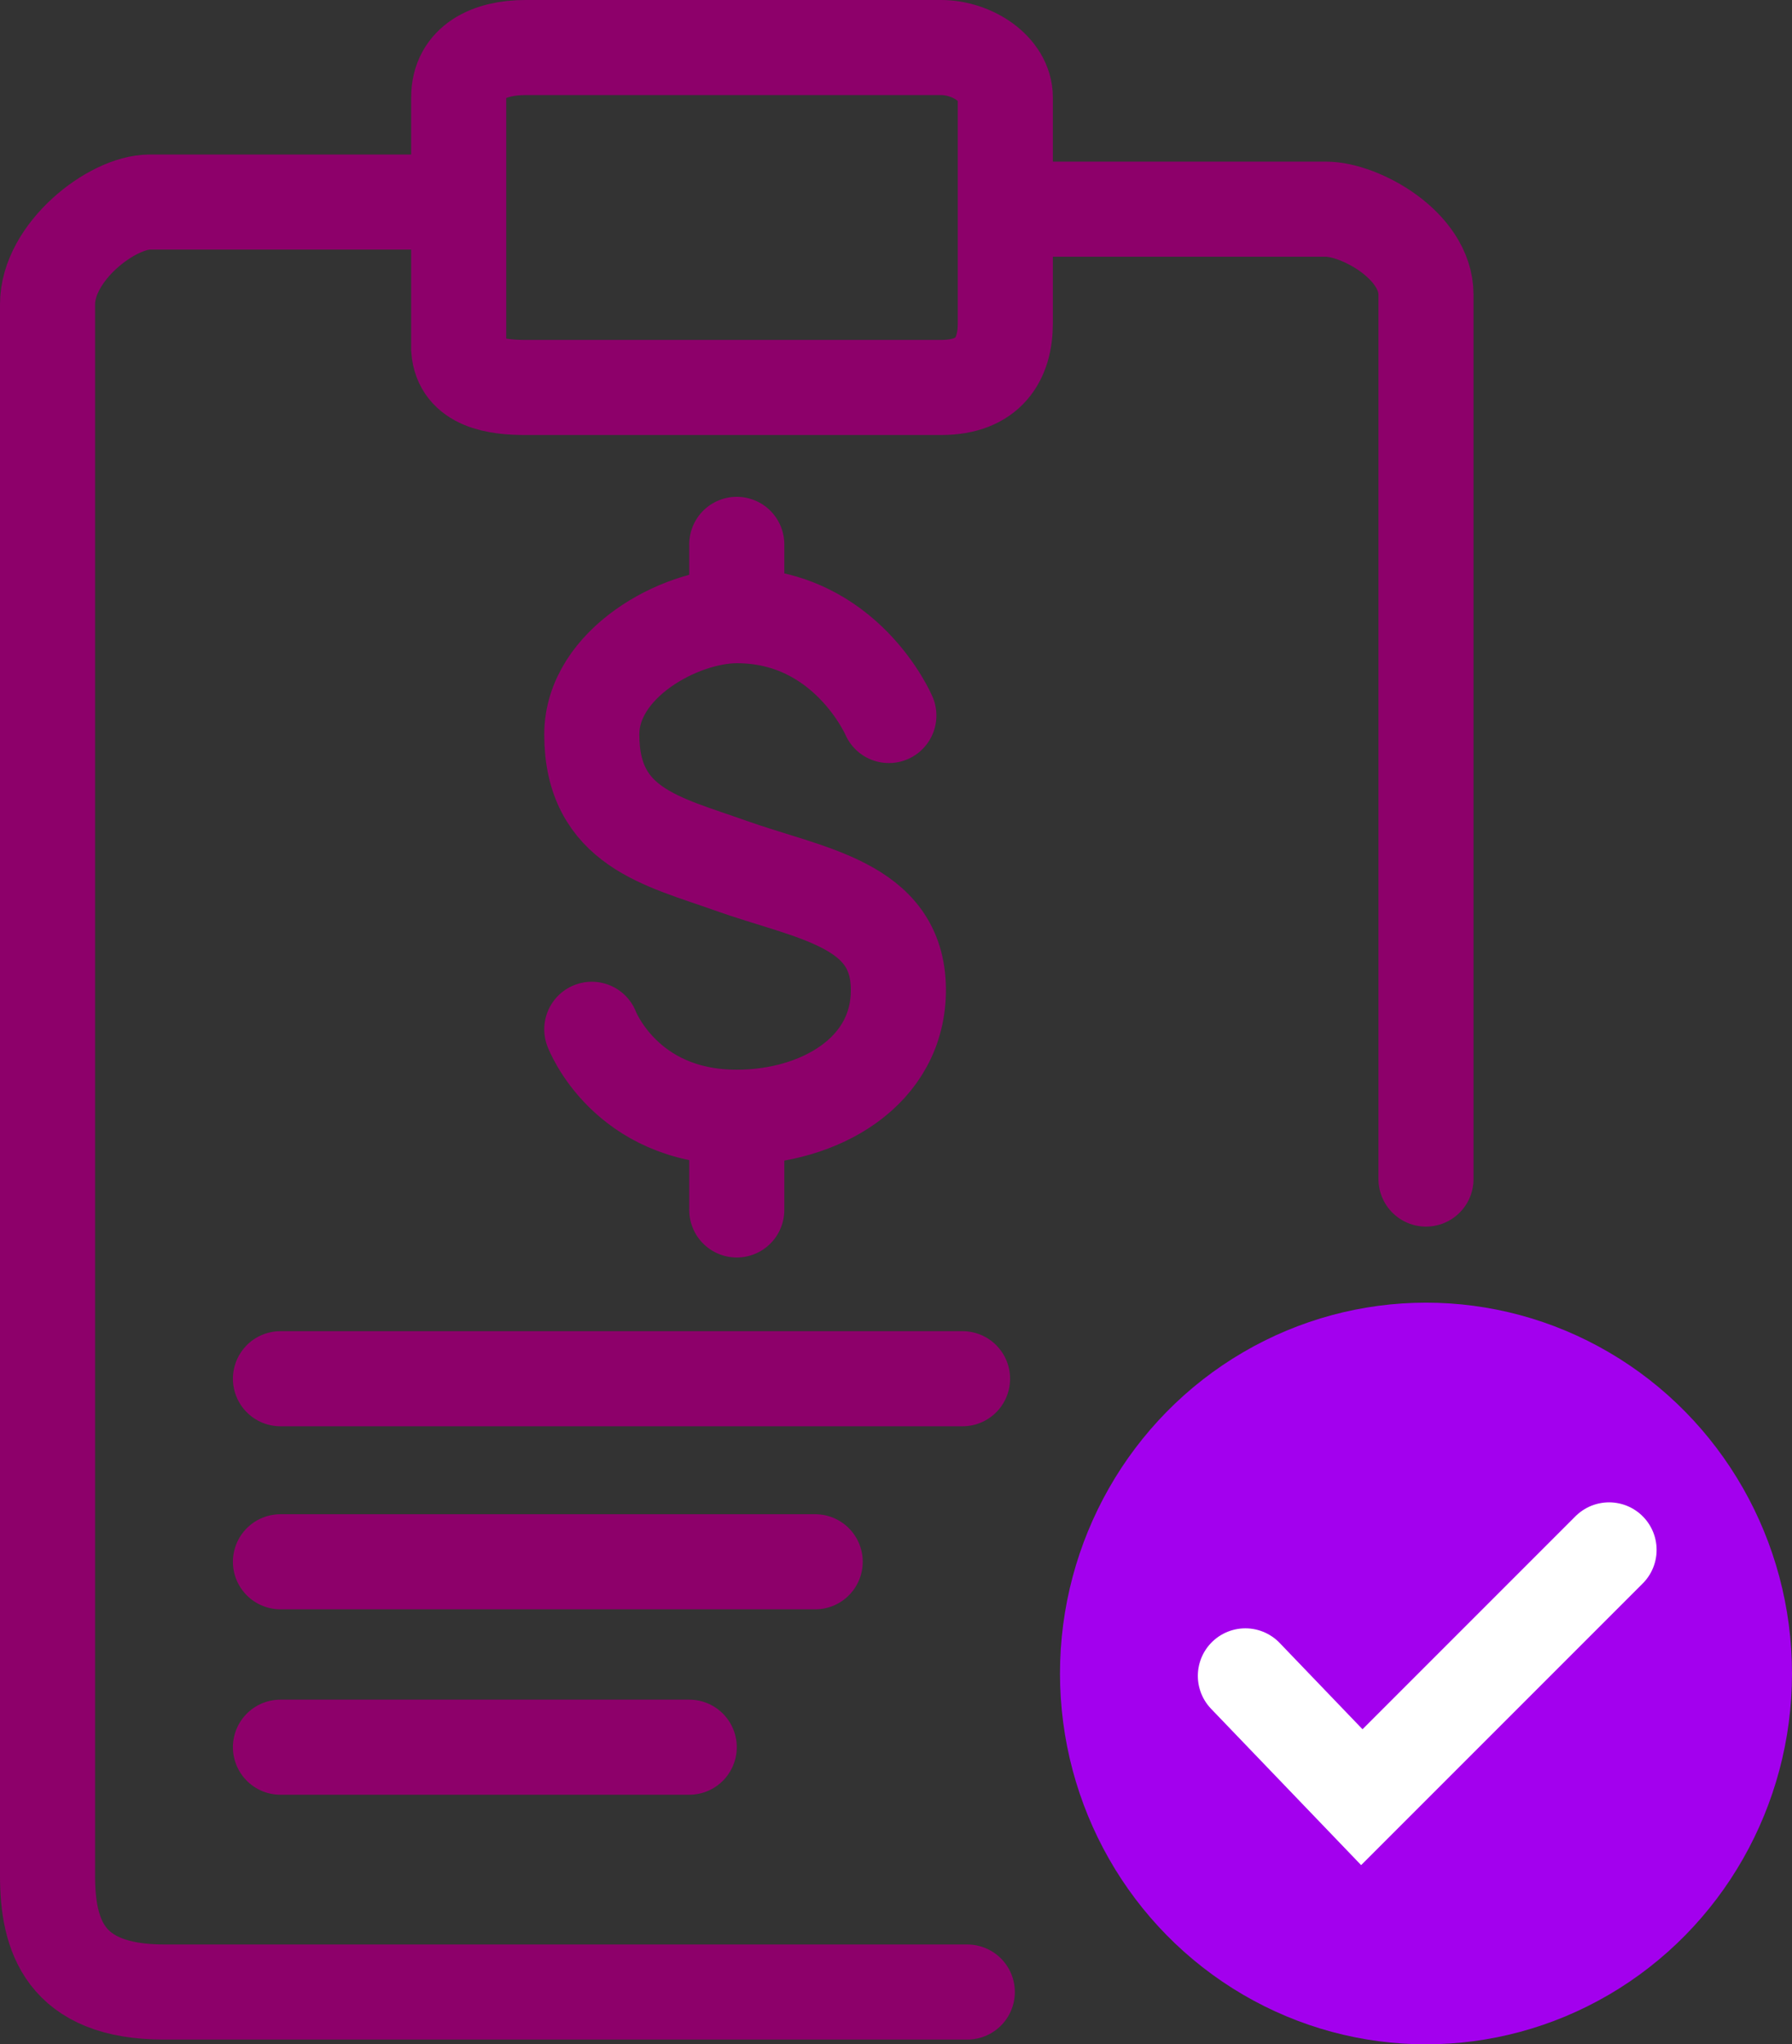 <svg width="377" height="430" viewBox="0 0 377 430" fill="none" xmlns="http://www.w3.org/2000/svg">
<rect x="0" y="0" width="377" height="430" fill="#333333" stroke="none"/>
<path d="M211.5 44V20.5C211.5 14.5 204.5 10 198 10H110.5C103 10 96.5 13 96.5 20.5V42.5H31.5C23.5 42.5 10 53 10 64V394.5C10 407 13.5 419 34.5 419H203.5M211.5 44H279C286 44 300 51.5 300 62V248M211.5 44V68C211.5 75.5 208 81.5 198 81.5H110.5C104.5 81.5 97 80.5 96.5 73.417V44M59 367.5H145M59 328.5H171.5M59 290H202.5M124.5 216.5C124.5 216.5 131.5 235 155 235M155 235C172.418 235 189.156 225.417 189 208C188.838 190 170.379 188.028 153.5 182C139.5 177 124.5 174 124.5 154.5C124.5 139.547 143 129.5 155 129.5M155 235V254.5M155 129.5C178 129.5 187 150.5 187 150.5M155 129.5V114.5" stroke="#8D006A" stroke-width="20" stroke-linecap="round"/>
<ellipse cx="300" cy="352" rx="77" ry="78" fill="#A300EE"/>
<path d="M262 352.5L286.5 378.017L338.517 326" stroke="white" stroke-width="20" stroke-linecap="round"/>
</svg>

